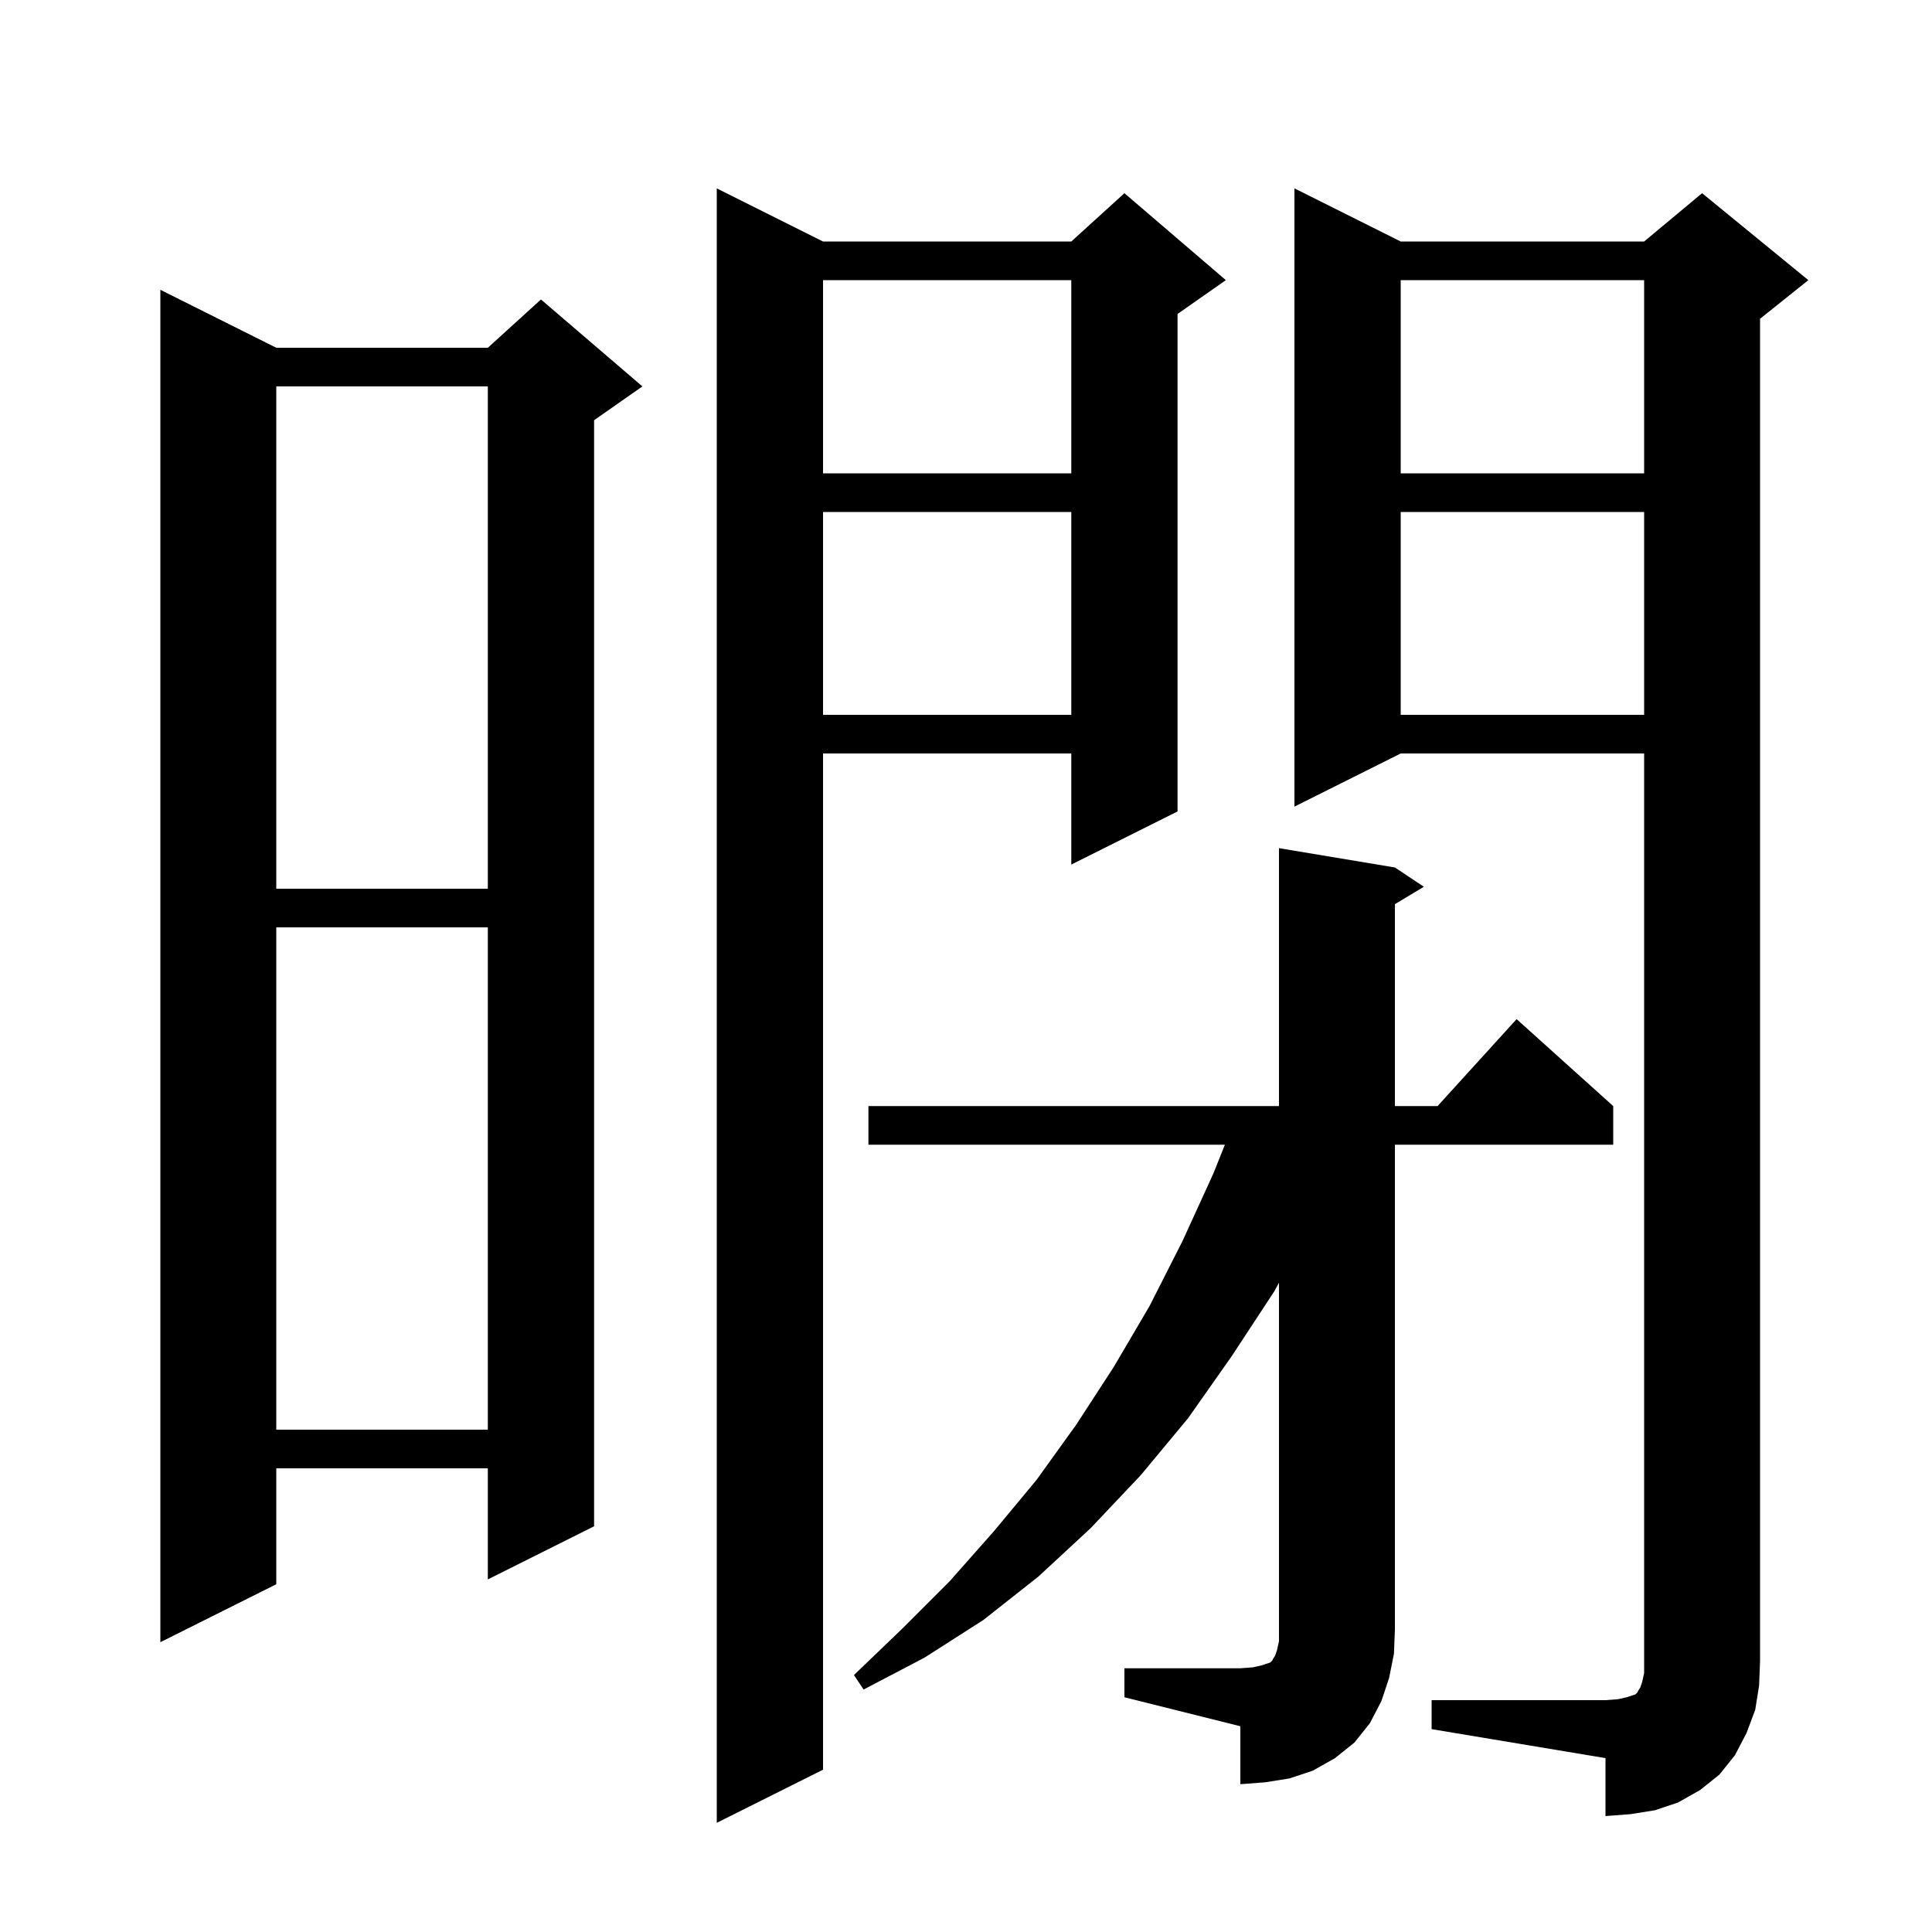 <svg xmlns="http://www.w3.org/2000/svg" xmlns:xlink="http://www.w3.org/1999/xlink" version="1.1" baseProfile="full" viewBox="0 0 200 200" width="200" height="200">
<g fill="black">
<path d="M 85.2 25.0 L 110.9 25.0 L 116.4 20.0 L 126.9 29.0 L 121.9 32.5 L 121.9 84.0 L 110.9 89.5 L 110.9 78.0 L 85.2 78.0 L 85.2 183.2 L 74.2 188.7 L 74.2 19.5 Z M 148.2 176.0 L 166.2 176.0 L 167.5 175.9 L 168.4 175.7 L 169.3 175.4 L 169.5 175.2 L 169.6 175.0 L 169.8 174.7 L 170.0 174.1 L 170.2 173.2 L 170.2 78.0 L 145.0 78.0 L 134.0 83.5 L 134.0 19.5 L 145.0 25.0 L 170.2 25.0 L 176.2 20.0 L 187.2 29.0 L 182.2 33.0 L 182.2 172.0 L 182.1 174.5 L 181.7 177.0 L 180.8 179.4 L 179.6 181.7 L 178.0 183.7 L 176.0 185.3 L 173.7 186.6 L 171.3 187.4 L 168.8 187.8 L 166.2 188.0 L 166.2 182.0 L 148.2 179.0 Z M 116.4 172.7 L 128.4 172.7 L 129.7 172.6 L 130.6 172.4 L 131.5 172.1 L 131.7 171.9 L 131.8 171.7 L 132.0 171.4 L 132.2 170.8 L 132.4 169.9 L 132.4 132.787 L 131.9 133.7 L 127.5 140.4 L 123.0 146.8 L 118.1 152.7 L 112.9 158.2 L 107.5 163.2 L 101.8 167.7 L 95.7 171.6 L 89.4 174.9 L 88.4 173.4 L 93.4 168.6 L 98.3 163.7 L 102.9 158.5 L 107.3 153.2 L 111.4 147.5 L 115.3 141.5 L 119.0 135.2 L 122.4 128.5 L 125.6 121.5 L 126.8 118.5 L 89.9 118.5 L 89.9 114.5 L 132.4 114.5 L 132.4 87.8 L 144.4 89.8 L 147.4 91.8 L 144.4 93.6 L 144.4 114.5 L 148.818 114.5 L 157.0 105.5 L 167.0 114.5 L 167.0 118.5 L 144.4 118.5 L 144.4 168.7 L 144.3 171.2 L 143.8 173.7 L 143.0 176.1 L 141.8 178.4 L 140.2 180.4 L 138.2 182.0 L 135.9 183.3 L 133.5 184.1 L 131.0 184.5 L 128.4 184.7 L 128.4 178.7 L 116.4 175.7 Z M 28.6 36.0 L 50.5 36.0 L 56.0 31.0 L 66.5 40.0 L 61.5 43.5 L 61.5 158.0 L 50.5 163.5 L 50.5 152.0 L 28.6 152.0 L 28.6 164.0 L 16.6 170.0 L 16.6 30.0 Z M 28.6 96.0 L 28.6 148.0 L 50.5 148.0 L 50.5 96.0 Z M 28.6 40.0 L 28.6 92.0 L 50.5 92.0 L 50.5 40.0 Z M 145.0 53.0 L 145.0 74.0 L 170.2 74.0 L 170.2 53.0 Z M 85.2 53.0 L 85.2 74.0 L 110.9 74.0 L 110.9 53.0 Z M 145.0 29.0 L 145.0 49.0 L 170.2 49.0 L 170.2 29.0 Z M 85.2 29.0 L 85.2 49.0 L 110.9 49.0 L 110.9 29.0 Z " />
</g>
</svg>

